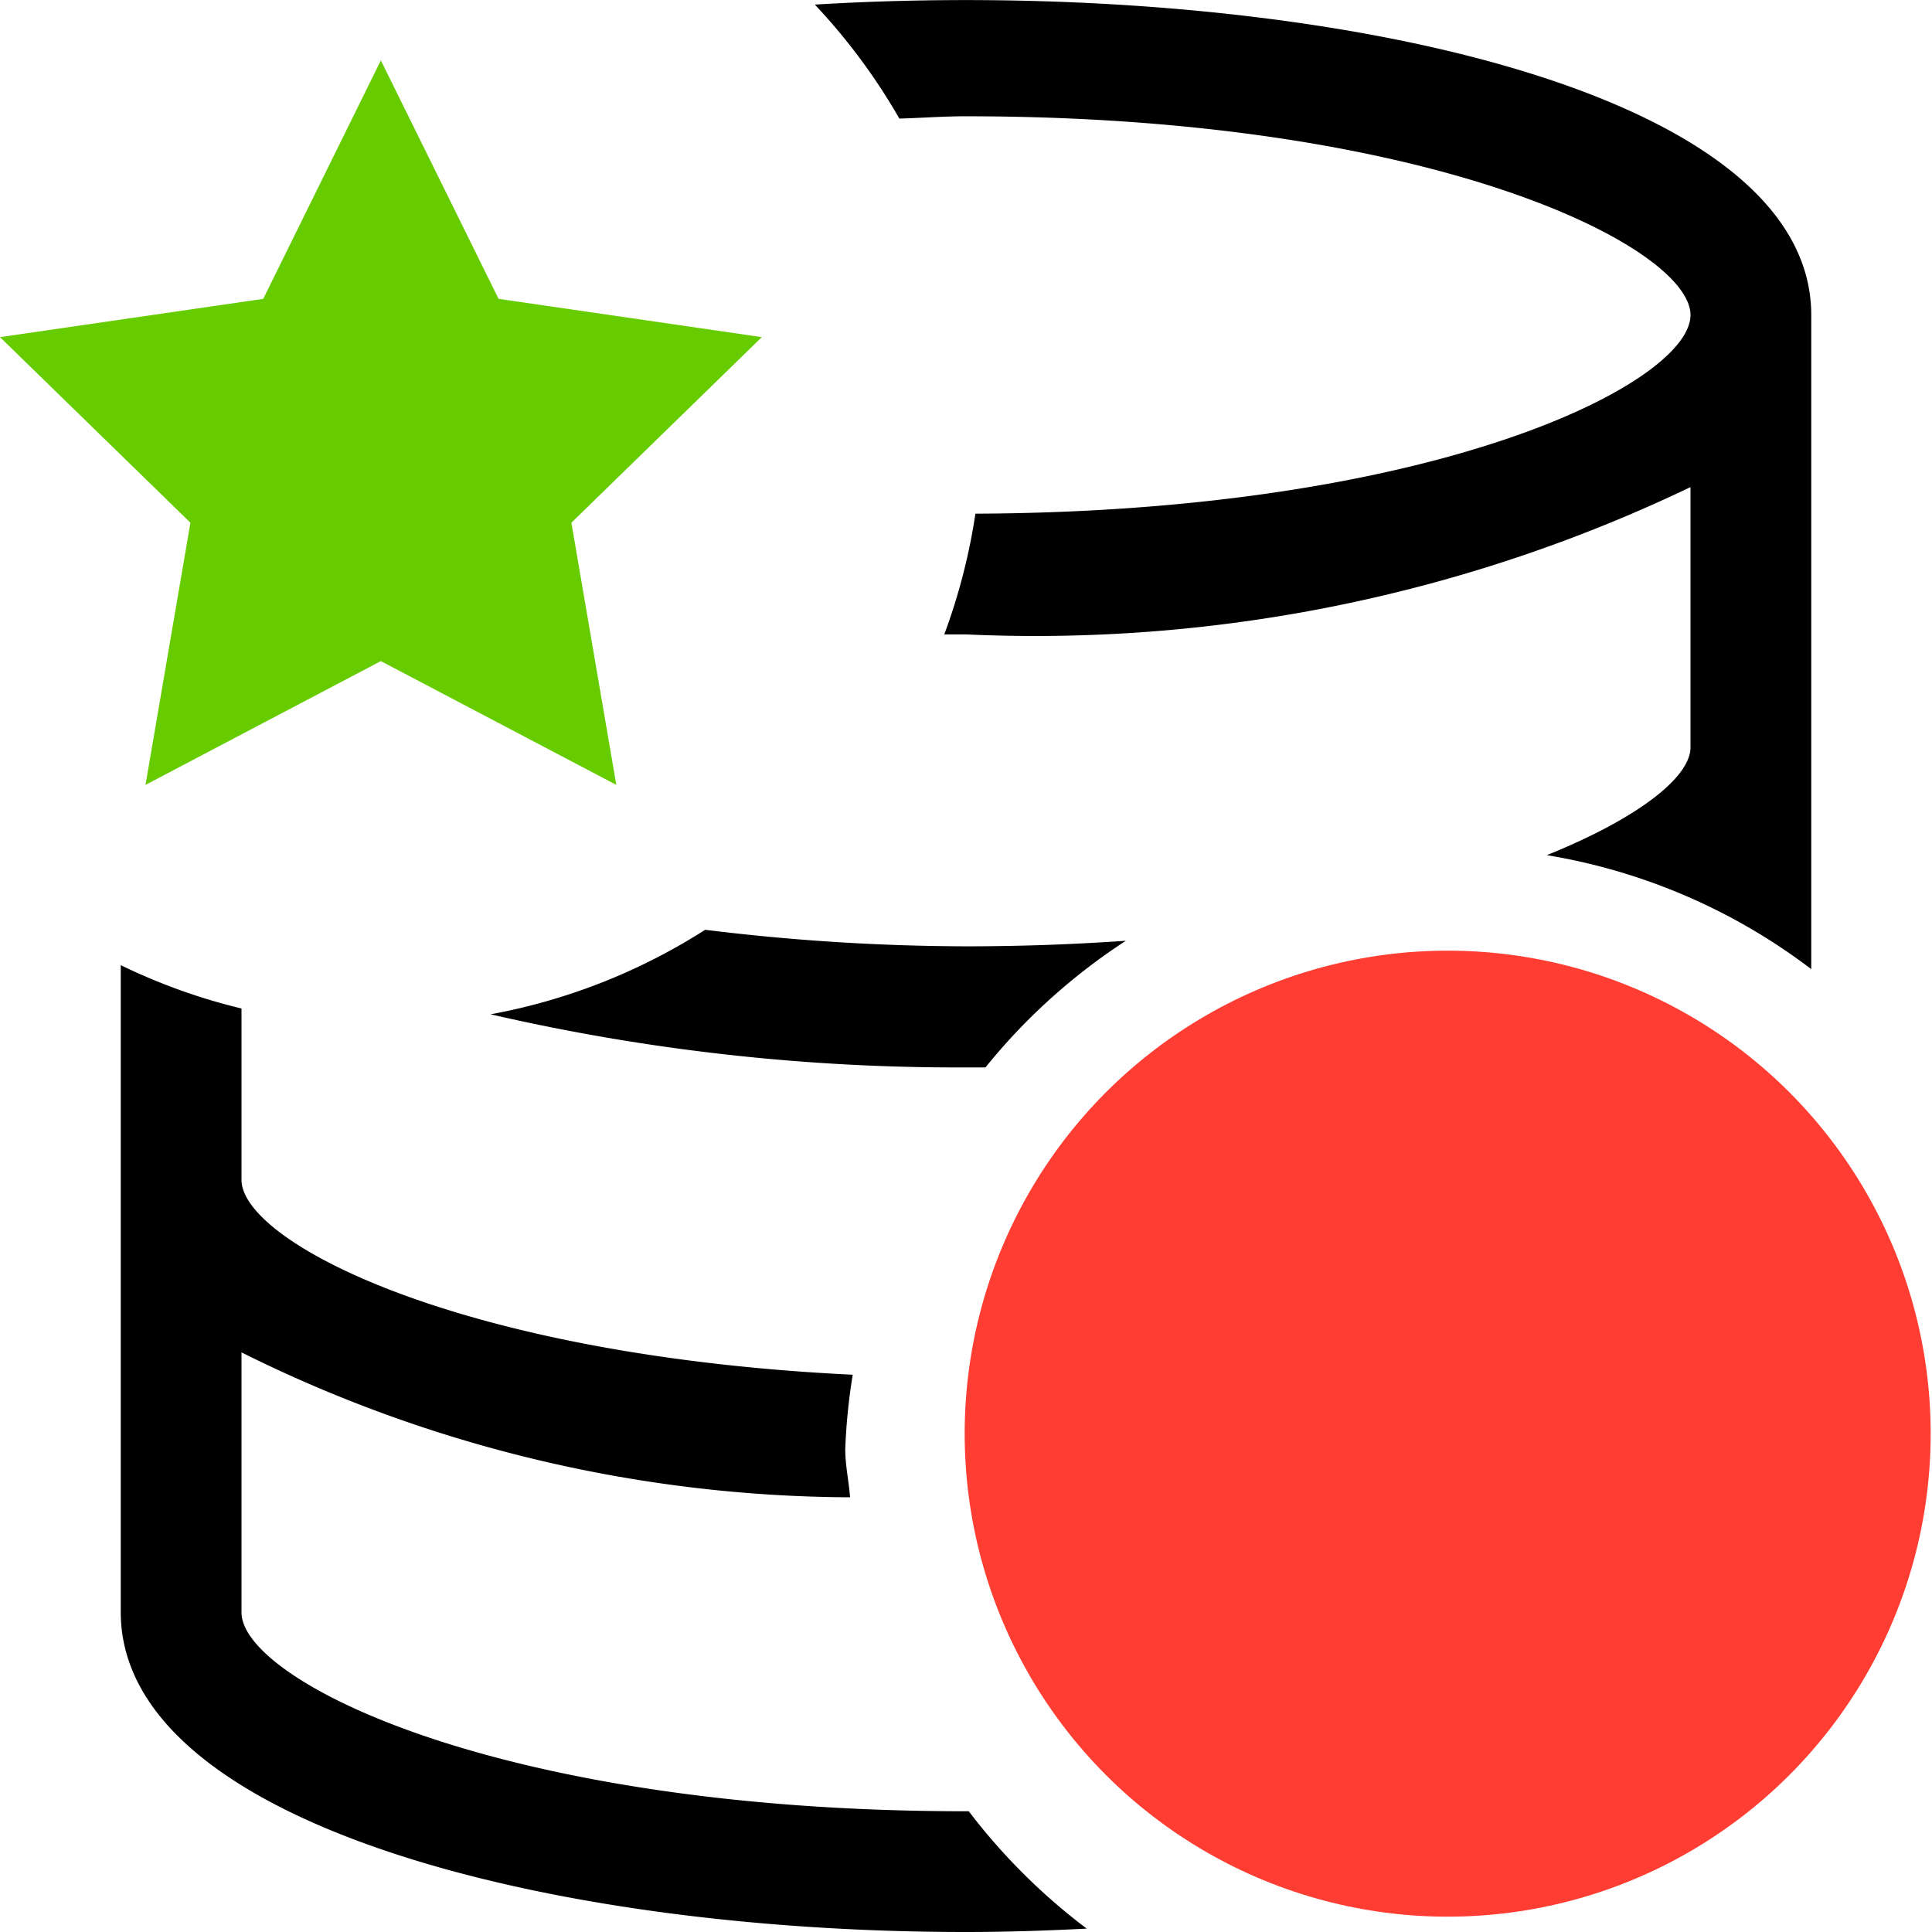 <svg id="Layer_1" data-name="Layer 1" xmlns="http://www.w3.org/2000/svg" width="16" height="16" viewBox="0 0 16 16"><circle cx="11.989" cy="11.873" r="4" fill="#ff3d32"/><path d="M8.023,15H8c-3.882,0-6-1.087-6-1.646V11.2A11.4,11.4,0,0,0,7.04,12.4C7.029,12.262,7,12.135,7,12a4.984,4.984,0,0,1,.062-.615C3.79,11.226,2,10.282,2,9.771V8.352a4.921,4.921,0,0,1-1-.359v5.358C1,15.091,4.521,16,8,16c.333,0,.666-.011,1-.028A5.026,5.026,0,0,1,8.023,15Z"/><path d="M6.748.038a5,5,0,0,1,.7.944C7.635.977,7.805.963,8,.963c3.882,0,6,1.087,6,1.646s-2.093,1.63-5.922,1.645a5,5,0,0,1-.258,1c.06,0,.12,0,.18,0a12.565,12.565,0,0,0,6-1.22V6.19c0,.242-.422.582-1.19.892A4.943,4.943,0,0,1,15,8.026V2.609C15,.661,10.611-.195,6.748.038Z"/><path d="M5.84,7.7a4.964,4.964,0,0,1-1.777.7A17.213,17.213,0,0,0,8,8.84c.054,0,.107,0,.161,0A4.991,4.991,0,0,1,9.324,7.791c-.416.029-.856.046-1.324.046A17.847,17.847,0,0,1,5.84,7.7Z"/><polygon points="3.154 0.5 4.129 2.475 6.309 2.792 4.732 4.329 5.104 6.5 3.154 5.475 1.205 6.5 1.577 4.329 0 2.792 2.18 2.475 3.154 0.5" fill="#6c0"/></svg>